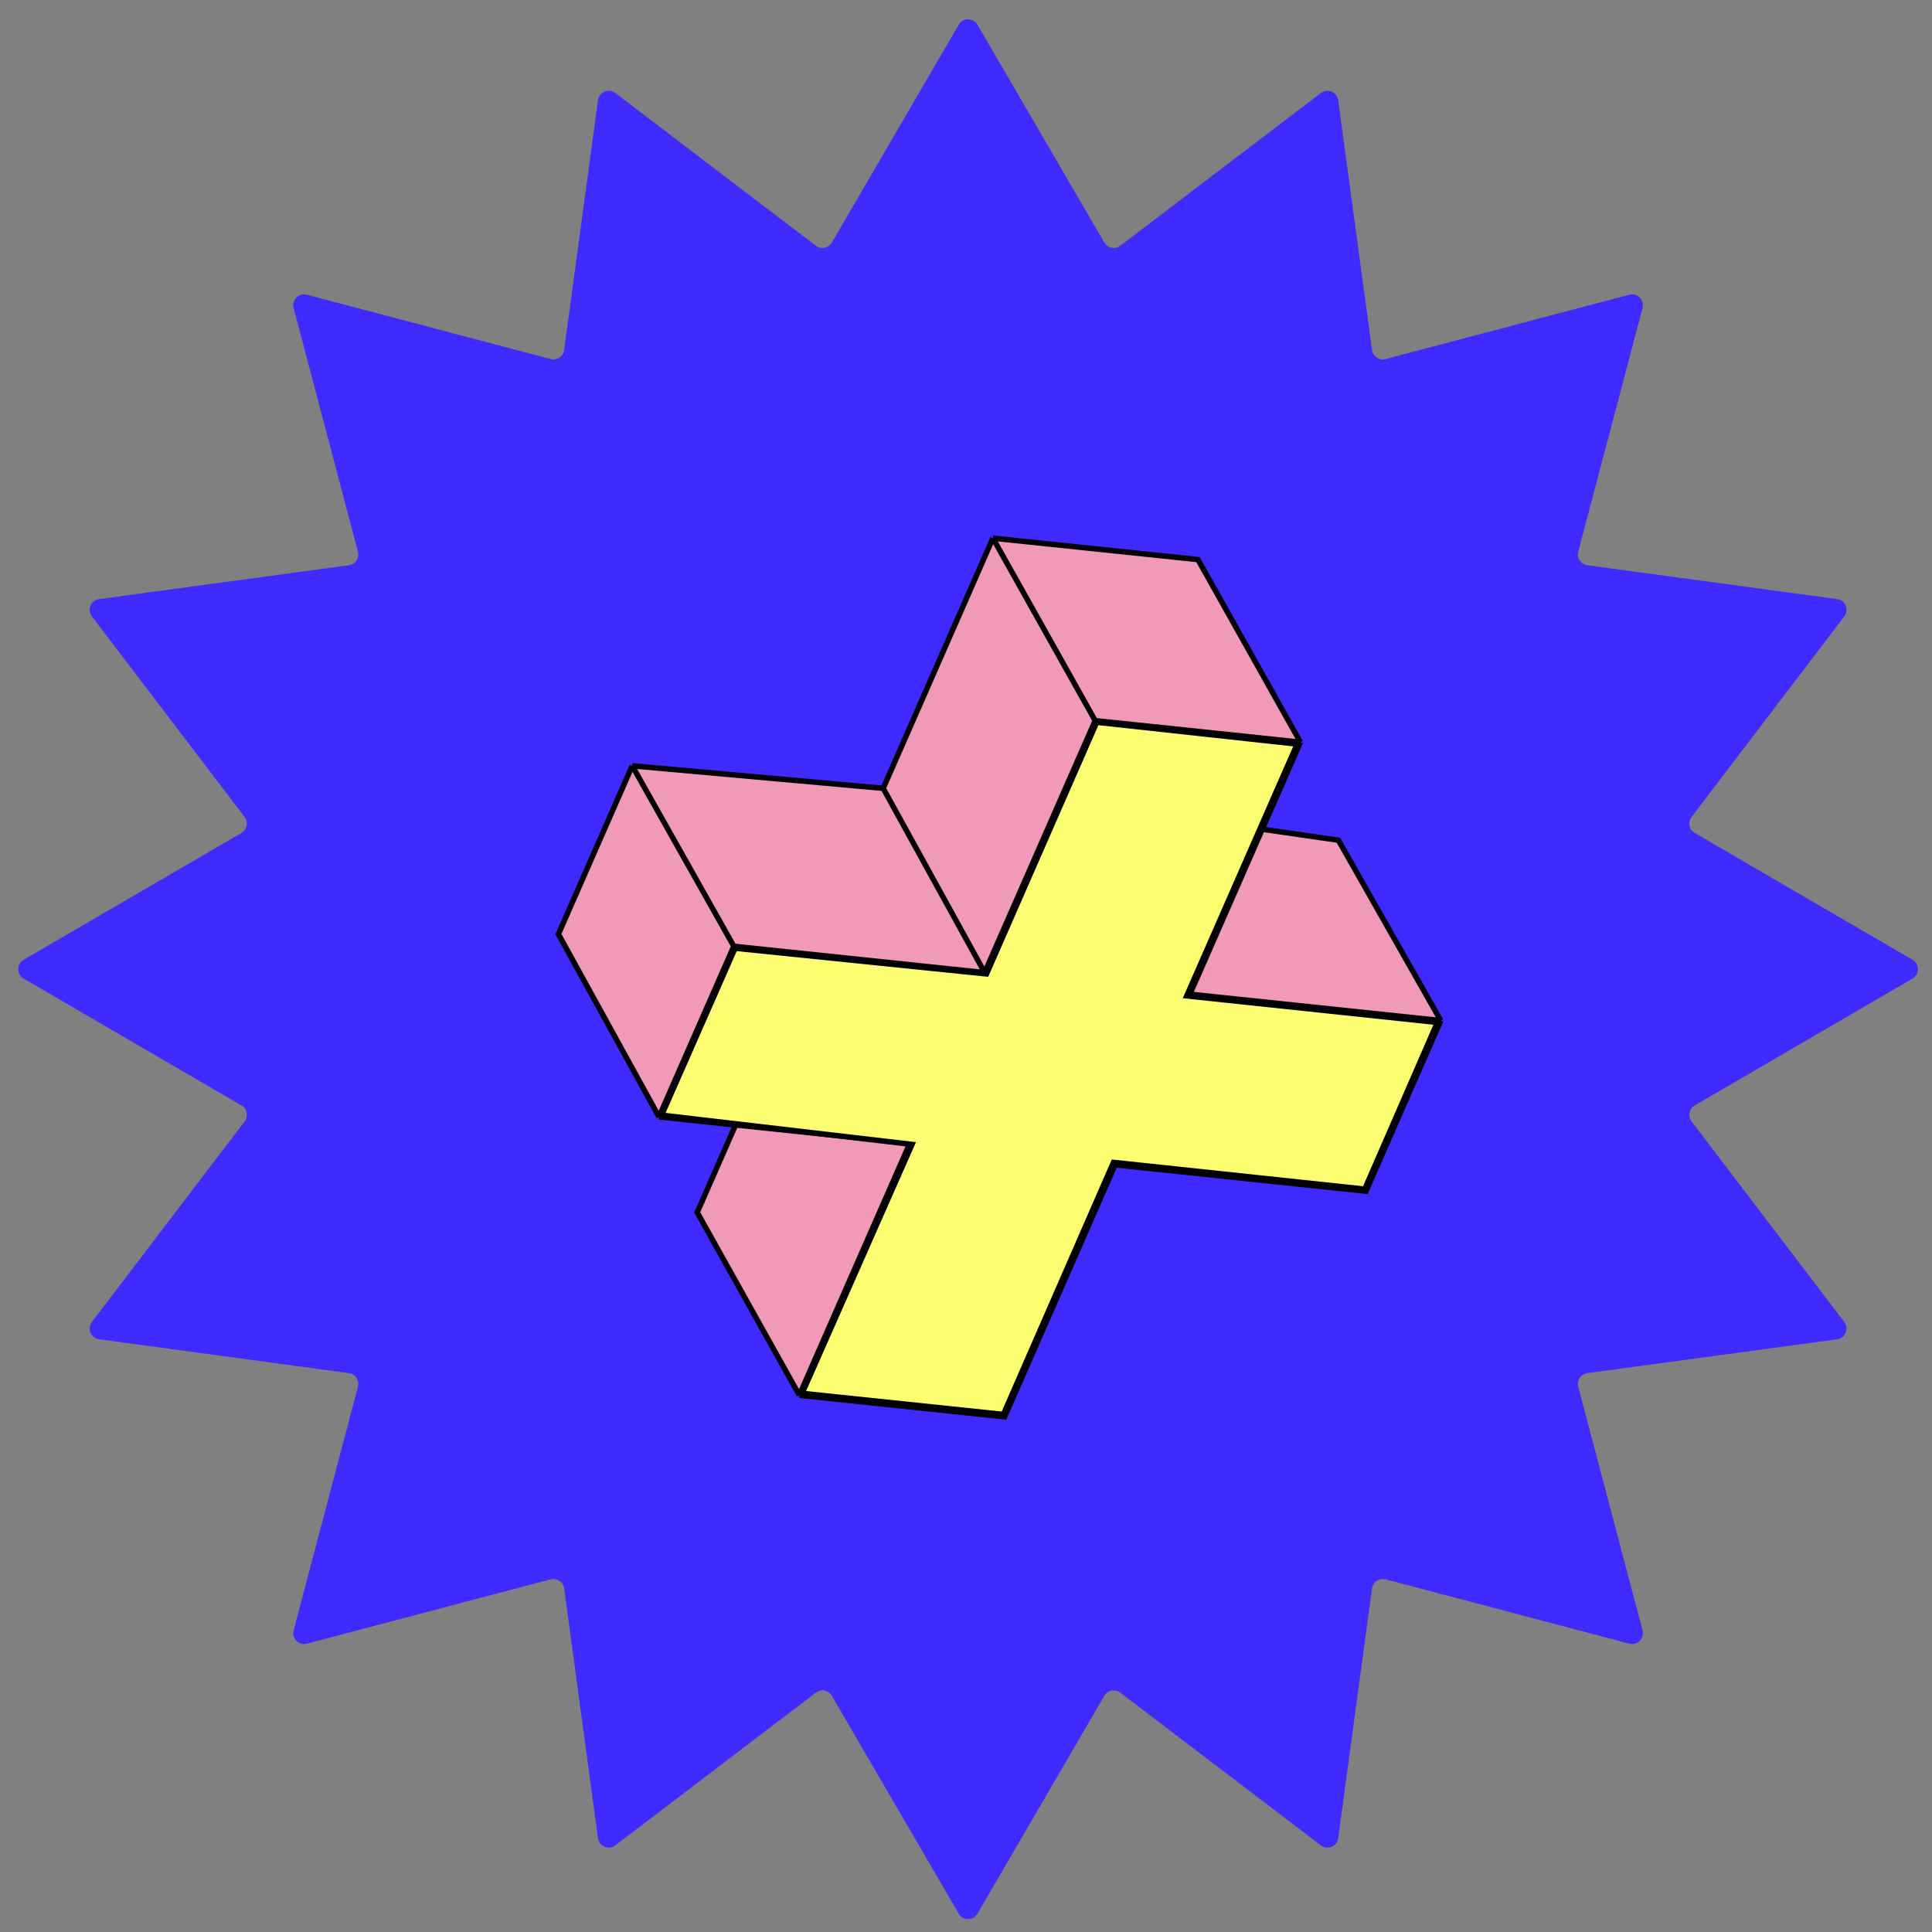 <svg width="178" height="178" viewBox="0 0 178 178" fill="none" xmlns="http://www.w3.org/2000/svg">
<rect x="0" y="0" width="178" height="178" fill="#808080" stroke="none"/>
<path d="M88.328 2.278C88.714 1.615 89.671 1.615 90.056 2.278L101.745 22.348C102.047 22.868 102.736 23.005 103.215 22.641L121.694 8.571C122.303 8.106 123.187 8.473 123.29 9.232L126.408 32.248C126.489 32.843 127.073 33.234 127.654 33.08L150.111 27.153C150.852 26.957 151.529 27.634 151.333 28.375L145.406 50.832C145.252 51.413 145.643 51.997 146.238 52.078L169.254 55.196C170.014 55.299 170.38 56.183 169.915 56.793L155.846 75.272C155.481 75.75 155.619 76.439 156.138 76.742L176.208 88.43C176.871 88.815 176.871 89.772 176.208 90.158L156.138 101.846C155.619 102.149 155.481 102.838 155.846 103.316L169.915 121.795C170.38 122.405 170.014 123.289 169.254 123.392L146.238 126.51C145.643 126.59 145.252 127.174 145.406 127.756L151.333 150.212C151.529 150.954 150.852 151.63 150.111 151.435L127.654 145.507C127.073 145.354 126.489 145.744 126.408 146.34L123.29 169.356C123.187 170.115 122.303 170.481 121.694 170.017L103.215 155.947C102.736 155.583 102.047 155.72 101.745 156.239L90.056 176.31C89.671 176.972 88.714 176.972 88.328 176.31L76.64 156.239C76.338 155.72 75.648 155.583 75.17 155.947L56.691 170.017C56.081 170.481 55.197 170.115 55.094 169.356L51.977 146.34C51.896 145.744 51.312 145.354 50.73 145.507L28.274 151.435C27.533 151.63 26.856 150.954 27.052 150.212L32.979 127.756C33.132 127.174 32.742 126.59 32.146 126.51L9.131 123.392C8.371 123.289 8.005 122.405 8.469 121.795L22.539 103.316C22.903 102.838 22.766 102.149 22.247 101.846L2.176 90.158C1.514 89.772 1.514 88.815 2.176 88.43L22.247 76.742C22.766 76.439 22.903 75.75 22.539 75.272L8.469 56.793C8.005 56.183 8.371 55.299 9.131 55.196L32.146 52.078C32.742 51.997 33.132 51.413 32.979 50.832L27.052 28.375C26.856 27.634 27.533 26.957 28.274 27.153L50.73 33.08C51.312 33.234 51.896 32.843 51.977 32.248L55.094 9.232C55.197 8.473 56.081 8.106 56.691 8.571L75.17 22.641C75.648 23.005 76.338 22.868 76.64 22.348L88.328 2.278Z" fill="#3F2AFF"/>
<path d="M102.735 107.317L125.847 109.746L130.523 99.083L132.741 94.027L109.629 91.598L116.295 76.398L119.811 68.381L100.902 66.393L90.72 89.61L67.609 87.181L60.715 102.901L67.769 103.642L83.826 105.33L73.644 128.547L92.553 130.534L102.735 107.317Z" fill="#F099B9"/>
<path d="M132.741 94.027L109.629 91.598L116.295 76.398L123.31 77.412L132.741 94.027Z" fill="#F099B9"/>
<path d="M119.811 68.381L100.902 66.393L91.478 49.582L110.373 51.557L119.811 68.381Z" fill="#F099B9"/>
<path d="M100.902 66.393L90.72 89.61L81.37 72.629L91.478 49.582L100.902 66.393Z" fill="#F099B9"/>
<path d="M90.72 89.61L67.609 87.181L58.248 70.556L81.37 72.629L90.72 89.61Z" fill="#F099B9"/>
<path d="M67.609 87.181L60.715 102.901L51.448 86.061L58.248 70.556L67.609 87.181Z" fill="#F099B9"/>
<path d="M83.826 105.33L73.644 128.547L64.236 111.7L67.769 103.642L83.826 105.33Z" fill="#F099B9"/>
<path d="M132.741 94.027L109.629 91.598L116.295 76.398M132.741 94.027L130.523 99.083L125.847 109.746L102.735 107.317L92.553 130.534L73.644 128.547M132.741 94.027L123.31 77.412L116.295 76.398M119.811 68.381L100.902 66.393M119.811 68.381L116.295 76.398M119.811 68.381L110.373 51.557L91.478 49.582M100.902 66.393L90.72 89.61M100.902 66.393L91.478 49.582M90.72 89.61L67.609 87.181M90.72 89.61L81.37 72.629M67.609 87.181L60.715 102.901M67.609 87.181L58.248 70.556M60.715 102.901L51.448 86.061L58.248 70.556M60.715 102.901L67.769 103.642M73.644 128.547L83.826 105.33L67.769 103.642M73.644 128.547L64.236 111.7L67.769 103.642M91.478 49.582L81.37 72.629M81.37 72.629L58.248 70.556" stroke="black" stroke-width="0.5"/>
<path d="M60.959 102.742L67.72 87.362L90.889 89.732L101.043 66.543L119.511 68.555L109.337 91.754L132.428 94.199L125.739 109.557L102.587 107.094L92.446 130.316L73.899 128.371L84.026 105.438L60.959 102.742Z" fill="#FCFF71" stroke="black" stroke-width="0.5"/>
</svg>
